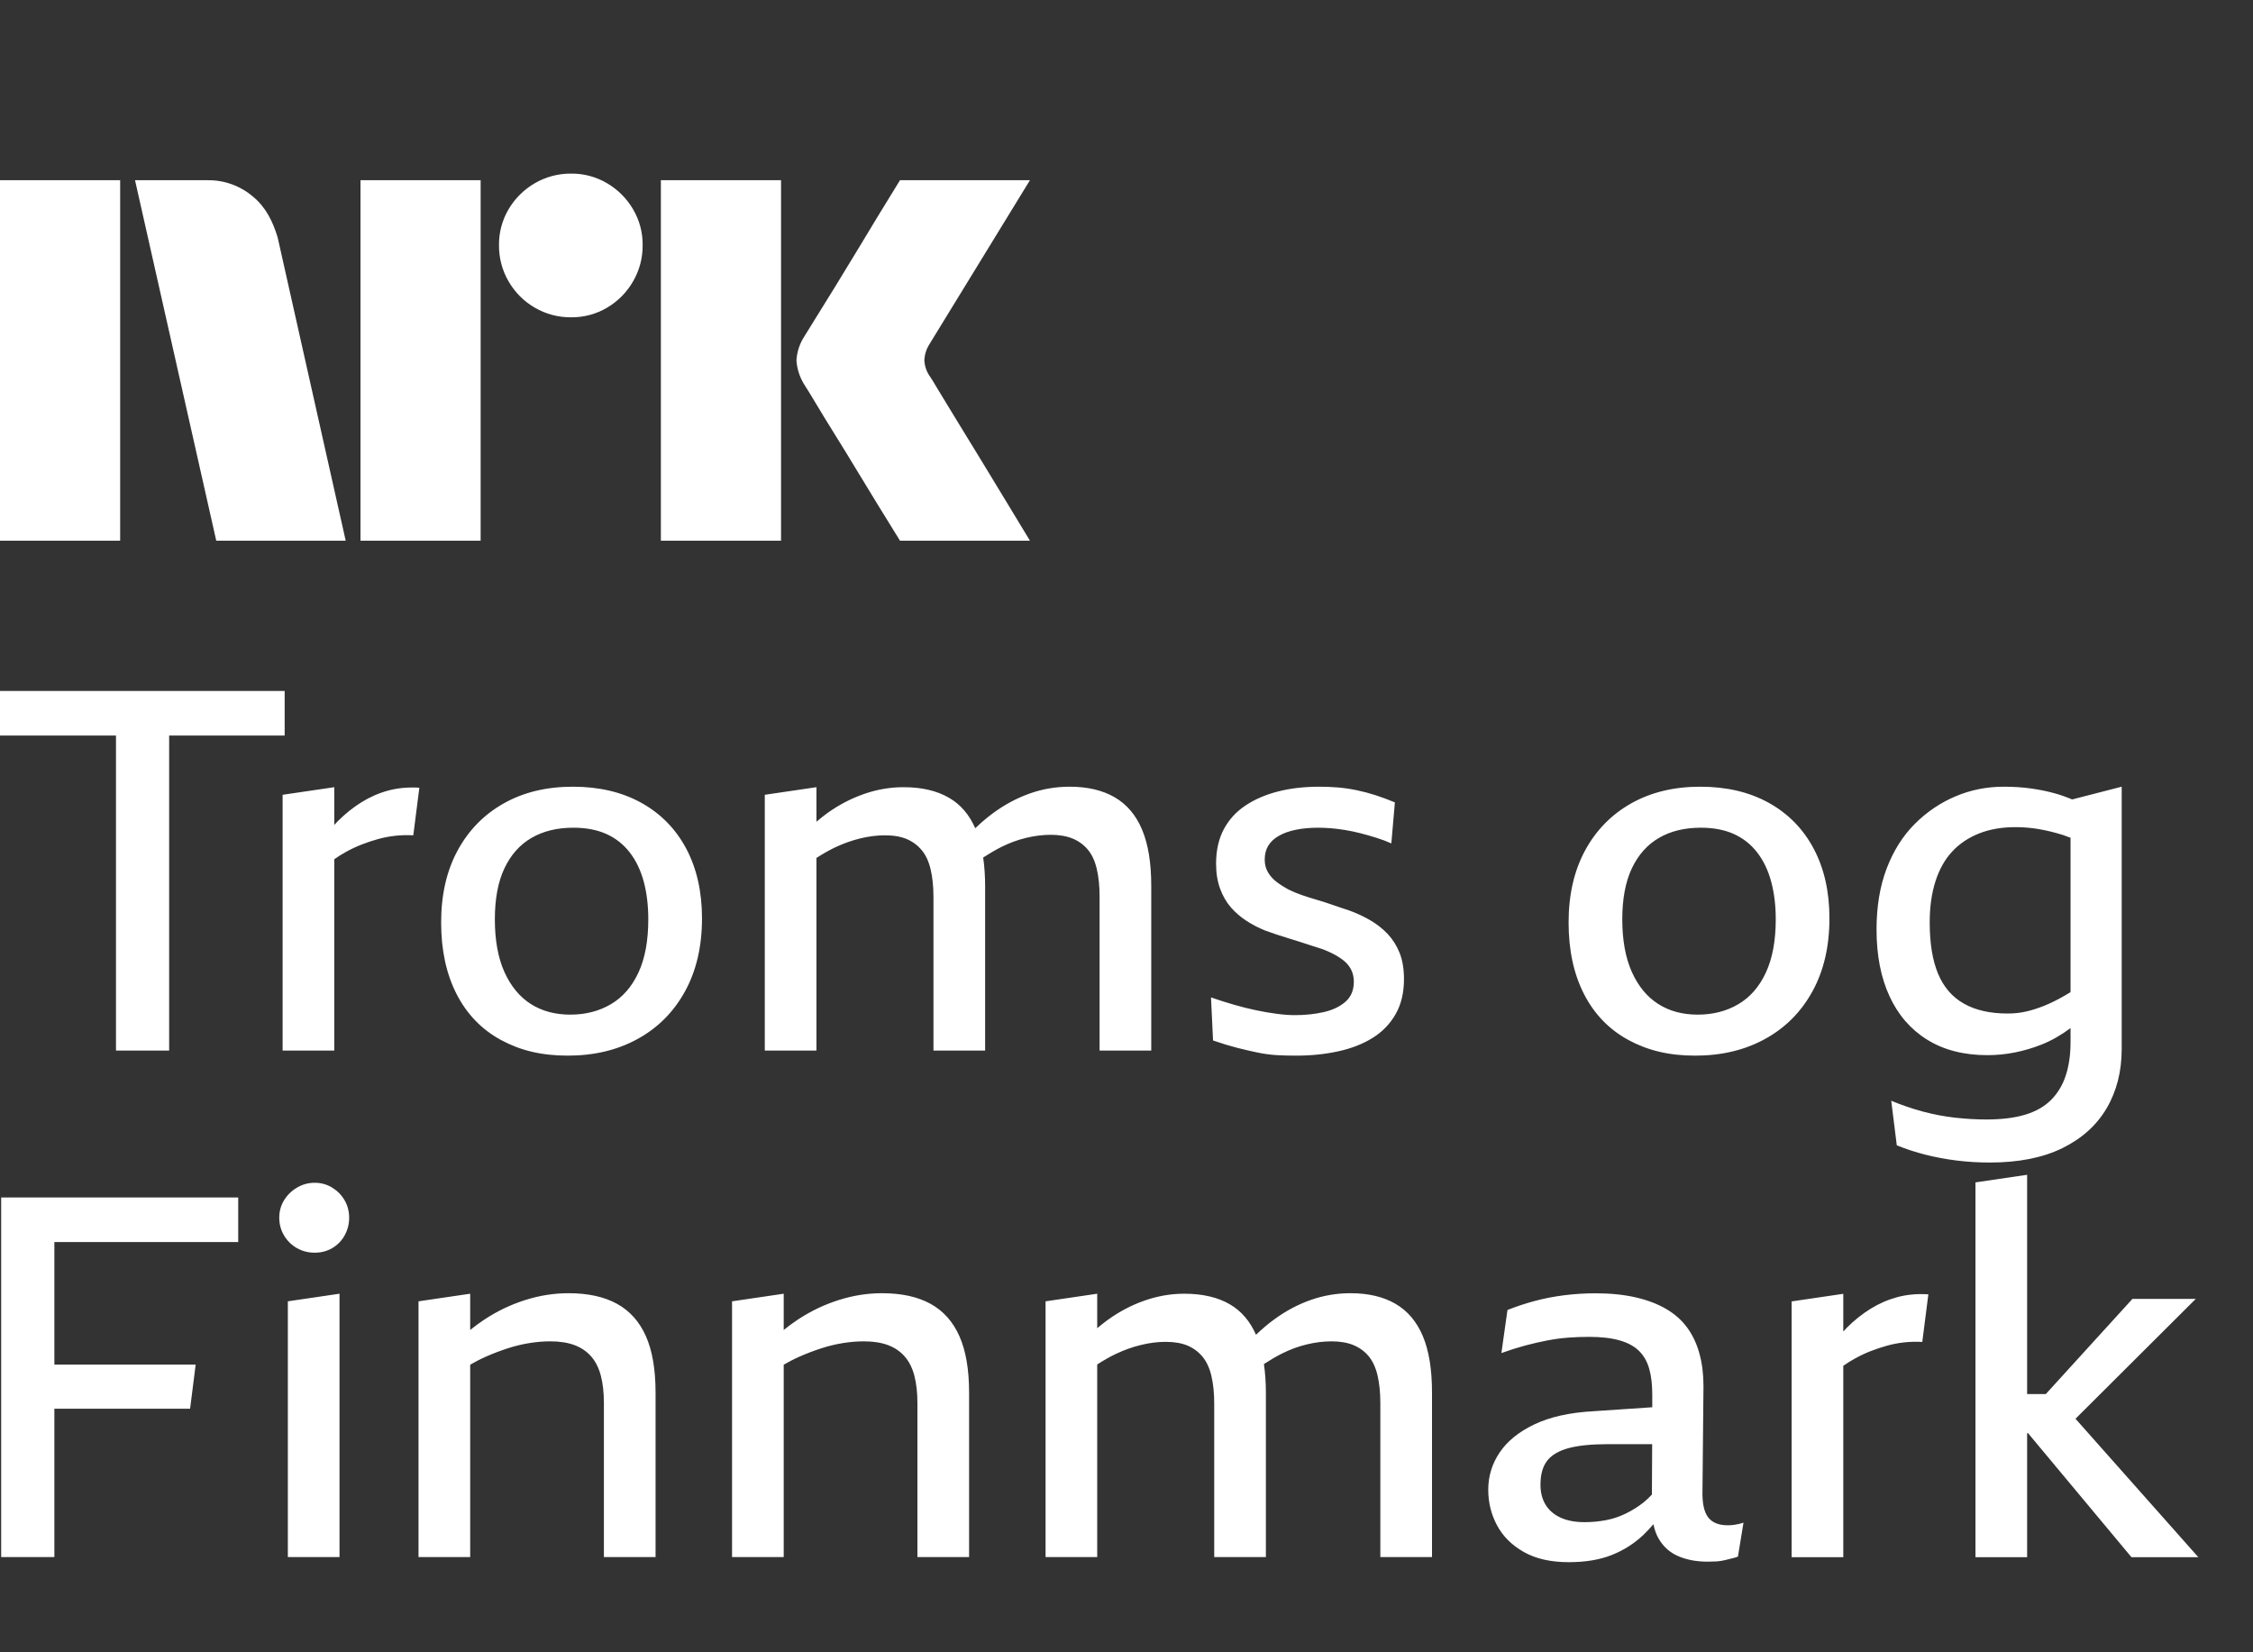 <svg width="75" height="55" viewBox="0 0 75 55" fill="none" xmlns="http://www.w3.org/2000/svg">
<rect x="0" y="0" width="75" height="55" fill="#333333" stroke="none"/>
<path d="M0 17.998V5.999H4V17.998H0ZM9.244 7.908L11.508 17.998H7.199L4.495 5.999H6.912C7.466 5.991 8.004 6.187 8.425 6.548C8.846 6.894 9.085 7.374 9.244 7.908ZM12 17.998V5.999H16V17.998H12ZM19.011 10.562C18.586 10.566 18.169 10.455 17.802 10.241C17.441 10.032 17.141 9.732 16.932 9.37C16.718 9.004 16.607 8.586 16.611 8.162C16.606 7.74 16.717 7.325 16.932 6.962C17.143 6.605 17.443 6.308 17.802 6.1C18.169 5.886 18.586 5.775 19.011 5.779C19.432 5.774 19.847 5.885 20.21 6.1C20.566 6.309 20.863 6.606 21.072 6.962C21.287 7.325 21.398 7.74 21.393 8.162C21.397 8.586 21.286 9.004 21.072 9.37C20.865 9.73 20.568 10.03 20.21 10.241C19.847 10.456 19.432 10.567 19.011 10.562ZM22 17.998V5.999H26V17.998H22ZM30.974 12.556C30.985 12.567 31.069 12.705 31.227 12.97C31.385 13.234 31.591 13.572 31.844 13.984C32.097 14.395 32.365 14.832 32.646 15.294C32.928 15.755 33.193 16.192 33.441 16.603C33.688 17.015 33.97 17.48 34.286 17.998H29.96C29.689 17.558 29.444 17.161 29.224 16.806C29.005 16.451 28.771 16.068 28.524 15.657C28.276 15.246 28.031 14.846 27.788 14.457C27.546 14.068 27.337 13.727 27.163 13.435C26.988 13.142 26.867 12.945 26.8 12.843C26.633 12.591 26.534 12.3 26.513 11.998C26.529 11.709 26.623 11.428 26.783 11.187C26.85 11.074 26.974 10.874 27.154 10.587C27.335 10.299 27.546 9.959 27.788 9.564C28.03 9.17 28.276 8.767 28.524 8.356C28.772 7.945 29.006 7.559 29.224 7.198C29.445 6.838 29.69 6.438 29.96 5.998H34.286L30.94 11.457C30.836 11.619 30.778 11.806 30.771 11.998C30.782 12.2 30.853 12.394 30.974 12.556Z" fill="white"/>
<g clip-path="url(#clip0_5918_1404)">
<path d="M3.861 24.484H0V23H9.476V24.484H5.631V34.971H3.861V24.484ZM12.932 26.313C12.617 26.397 12.319 26.527 12.038 26.701C11.757 26.875 11.493 27.086 11.246 27.333C11.207 27.372 11.167 27.417 11.128 27.46V26.203L9.408 26.456V34.971H11.128V28.601C11.257 28.511 11.389 28.426 11.524 28.353C11.698 28.258 11.873 28.176 12.047 28.109C12.221 28.041 12.398 27.982 12.578 27.932C12.758 27.881 12.946 27.845 13.143 27.822C13.339 27.8 13.545 27.794 13.758 27.805L13.96 26.22C13.589 26.198 13.247 26.229 12.932 26.313ZM22.846 28.252C23.194 28.91 23.369 29.682 23.369 30.57C23.369 31.503 23.18 32.313 22.804 32.998C22.427 33.684 21.902 34.212 21.227 34.583C20.553 34.954 19.777 35.139 18.901 35.139C18.024 35.139 17.316 34.965 16.675 34.617C16.034 34.268 15.543 33.76 15.2 33.091C14.857 32.422 14.685 31.627 14.685 30.705C14.685 29.784 14.868 28.985 15.233 28.311C15.599 27.637 16.11 27.114 16.768 26.743C17.425 26.372 18.192 26.187 19.069 26.187C19.946 26.187 20.707 26.366 21.354 26.726C22 27.086 22.497 27.595 22.846 28.252ZM21.581 30.604C21.581 30.143 21.531 29.724 21.43 29.348C21.328 28.971 21.174 28.648 20.966 28.378C20.758 28.109 20.5 27.904 20.19 27.763C19.881 27.623 19.513 27.552 19.086 27.552C18.547 27.552 18.083 27.665 17.695 27.89C17.307 28.114 17.007 28.452 16.793 28.901C16.579 29.351 16.473 29.918 16.473 30.604C16.473 31.29 16.579 31.886 16.793 32.358C17.007 32.83 17.299 33.184 17.67 33.42C18.041 33.656 18.479 33.774 18.985 33.774C19.491 33.774 19.94 33.659 20.334 33.428C20.727 33.198 21.033 32.846 21.253 32.374C21.472 31.902 21.581 31.312 21.581 30.604ZM36.511 28.927C36.573 29.191 36.604 29.497 36.604 29.845V34.971H38.324V29.491C38.324 28.727 38.223 28.103 38.02 27.62C37.818 27.136 37.514 26.777 37.11 26.541C36.705 26.305 36.205 26.187 35.609 26.187C35.148 26.187 34.705 26.262 34.277 26.414C33.85 26.566 33.446 26.782 33.063 27.063C32.855 27.215 32.656 27.387 32.465 27.569C32.268 27.122 31.982 26.782 31.596 26.558C31.192 26.322 30.686 26.203 30.079 26.203C29.63 26.203 29.188 26.279 28.756 26.431C28.323 26.583 27.915 26.796 27.533 27.072C27.412 27.159 27.294 27.255 27.179 27.353V26.203L25.459 26.456V34.971H27.179V28.558C27.384 28.426 27.595 28.303 27.811 28.201C28.087 28.072 28.365 27.974 28.646 27.906C28.927 27.839 29.197 27.805 29.455 27.805C29.747 27.805 29.992 27.847 30.189 27.932C30.385 28.016 30.551 28.14 30.686 28.303C30.821 28.466 30.919 28.679 30.981 28.943C31.043 29.207 31.074 29.514 31.074 29.862V34.971H32.794V29.508C32.794 29.157 32.771 28.837 32.729 28.544C32.928 28.415 33.128 28.297 33.333 28.193C33.603 28.058 33.878 27.957 34.159 27.89C34.44 27.822 34.716 27.788 34.986 27.788C35.255 27.788 35.508 27.831 35.711 27.915C35.913 27.999 36.081 28.123 36.216 28.286C36.351 28.449 36.45 28.662 36.511 28.927ZM44.065 33.69C43.767 33.757 43.449 33.791 43.112 33.791C42.932 33.791 42.733 33.777 42.514 33.748C42.294 33.72 42.064 33.681 41.822 33.63C41.581 33.58 41.333 33.518 41.081 33.445C40.828 33.372 40.572 33.291 40.313 33.201L40.381 34.634C40.673 34.735 40.94 34.816 41.182 34.878C41.423 34.94 41.654 34.993 41.873 35.038C42.092 35.083 42.306 35.111 42.514 35.123C42.722 35.134 42.932 35.139 43.146 35.139C43.641 35.139 44.107 35.092 44.545 34.996C44.984 34.901 45.366 34.752 45.692 34.549C46.018 34.347 46.273 34.083 46.459 33.757C46.645 33.431 46.737 33.043 46.737 32.594C46.737 32.256 46.689 31.967 46.594 31.725C46.498 31.484 46.366 31.273 46.198 31.093C46.029 30.913 45.832 30.759 45.608 30.629C45.383 30.5 45.147 30.39 44.899 30.301C44.72 30.244 44.542 30.185 44.368 30.123C44.194 30.062 44.02 30.006 43.846 29.955C43.671 29.904 43.503 29.851 43.34 29.795C43.177 29.739 43.028 29.677 42.893 29.609C42.747 29.531 42.615 29.446 42.497 29.356C42.379 29.267 42.283 29.16 42.21 29.036C42.137 28.912 42.101 28.772 42.101 28.614C42.101 28.435 42.14 28.28 42.219 28.151C42.297 28.022 42.415 27.912 42.573 27.822C42.73 27.732 42.918 27.665 43.138 27.62C43.357 27.575 43.607 27.552 43.888 27.552C44.011 27.552 44.146 27.558 44.292 27.569C44.439 27.58 44.599 27.6 44.773 27.628C44.947 27.656 45.121 27.693 45.296 27.738C45.47 27.783 45.647 27.833 45.827 27.89C46.007 27.946 46.17 28.008 46.316 28.075L46.434 26.709C46.22 26.619 46.009 26.541 45.801 26.473C45.593 26.406 45.383 26.35 45.169 26.305C44.956 26.26 44.745 26.229 44.537 26.212C44.329 26.195 44.124 26.187 43.922 26.187C43.416 26.187 42.955 26.24 42.539 26.347C42.123 26.454 41.761 26.611 41.452 26.819C41.142 27.027 40.904 27.291 40.735 27.611C40.566 27.932 40.482 28.311 40.482 28.749C40.482 29.064 40.527 29.342 40.617 29.584C40.707 29.826 40.825 30.031 40.971 30.199C41.117 30.368 41.288 30.517 41.485 30.646C41.682 30.776 41.893 30.885 42.117 30.975C42.241 31.02 42.37 31.065 42.505 31.11C42.64 31.155 42.772 31.197 42.901 31.236C43.031 31.276 43.157 31.315 43.281 31.354C43.404 31.394 43.525 31.433 43.643 31.472C43.761 31.512 43.877 31.548 43.989 31.582C44.146 31.638 44.292 31.703 44.427 31.776C44.562 31.849 44.677 31.928 44.773 32.012C44.868 32.096 44.942 32.195 44.992 32.307C45.043 32.419 45.068 32.543 45.068 32.678C45.068 32.959 44.975 33.181 44.79 33.344C44.604 33.507 44.363 33.622 44.065 33.69ZM60.9 30.57C60.9 31.503 60.712 32.313 60.335 32.998C59.959 33.684 59.433 34.212 58.759 34.583C58.084 34.954 57.309 35.139 56.432 35.139C55.555 35.139 54.847 34.965 54.206 34.617C53.566 34.268 53.074 33.76 52.731 33.091C52.388 32.422 52.217 31.627 52.217 30.705C52.217 29.784 52.4 28.985 52.765 28.311C53.13 27.637 53.642 27.114 54.299 26.743C54.957 26.372 55.724 26.187 56.601 26.187C57.477 26.187 58.239 26.366 58.885 26.726C59.532 27.086 60.029 27.595 60.377 28.252C60.726 28.91 60.9 29.682 60.9 30.57ZM59.113 30.604C59.113 30.143 59.062 29.724 58.961 29.348C58.86 28.971 58.705 28.648 58.497 28.378C58.289 28.109 58.031 27.904 57.722 27.763C57.413 27.623 57.045 27.552 56.617 27.552C56.078 27.552 55.614 27.665 55.227 27.89C54.839 28.114 54.538 28.452 54.324 28.901C54.111 29.351 54.004 29.918 54.004 30.604C54.004 31.29 54.111 31.886 54.324 32.358C54.538 32.83 54.83 33.184 55.201 33.42C55.572 33.656 56.011 33.774 56.516 33.774C57.022 33.774 57.472 33.659 57.865 33.428C58.258 33.198 58.565 32.846 58.784 32.374C59.003 31.902 59.113 31.312 59.113 30.604ZM68.656 38.217C68.004 38.537 67.2 38.697 66.245 38.697C65.863 38.697 65.492 38.675 65.132 38.63C64.772 38.585 64.427 38.52 64.095 38.436C63.764 38.352 63.446 38.248 63.142 38.124L62.957 36.64C63.305 36.786 63.66 36.907 64.019 37.003C64.379 37.098 64.736 37.166 65.09 37.205C65.444 37.244 65.79 37.264 66.127 37.264C66.633 37.264 67.062 37.211 67.417 37.104C67.771 36.997 68.057 36.834 68.276 36.615C68.496 36.396 68.659 36.126 68.765 35.806C68.872 35.485 68.926 35.111 68.926 34.684V34.223C68.608 34.457 68.288 34.642 67.965 34.769C67.369 35.005 66.767 35.123 66.16 35.123C65.374 35.123 64.705 34.951 64.154 34.608C63.603 34.266 63.185 33.782 62.898 33.158C62.611 32.535 62.468 31.796 62.468 30.941C62.468 30.177 62.58 29.5 62.805 28.91C63.03 28.32 63.342 27.825 63.741 27.426C64.14 27.027 64.592 26.721 65.098 26.507C65.604 26.293 66.138 26.187 66.7 26.187C67.026 26.187 67.329 26.206 67.611 26.246C67.891 26.285 68.153 26.338 68.394 26.406C68.6 26.462 68.793 26.532 68.979 26.611L70.629 26.187V34.92C70.629 35.662 70.463 36.317 70.131 36.885C69.799 37.452 69.308 37.896 68.656 38.217ZM68.926 33.029V27.887C68.841 27.856 68.754 27.822 68.673 27.794C68.403 27.71 68.139 27.645 67.88 27.6C67.622 27.555 67.358 27.533 67.088 27.533C66.638 27.533 66.236 27.603 65.882 27.743C65.528 27.884 65.23 28.083 64.989 28.342C64.747 28.601 64.561 28.929 64.432 29.328C64.303 29.727 64.238 30.185 64.238 30.702C64.238 31.399 64.331 31.97 64.517 32.414C64.702 32.858 64.989 33.189 65.376 33.408C65.764 33.628 66.25 33.737 66.835 33.737C67.048 33.737 67.254 33.715 67.45 33.67C67.647 33.625 67.849 33.56 68.057 33.476C68.265 33.392 68.482 33.285 68.706 33.156C68.777 33.116 68.853 33.071 68.926 33.026V33.029ZM0.039 51.831H1.81V46.891H6.328L6.514 45.424H1.81V41.344H7.93V39.861H0.039V51.831ZM11.058 39.532C10.883 39.425 10.69 39.371 10.476 39.371C10.262 39.371 10.066 39.425 9.886 39.532C9.706 39.639 9.563 39.779 9.456 39.953C9.349 40.127 9.296 40.321 9.296 40.535C9.296 40.748 9.349 40.945 9.456 41.125C9.563 41.305 9.706 41.445 9.886 41.547C10.066 41.648 10.262 41.698 10.476 41.698C10.69 41.698 10.883 41.648 11.058 41.547C11.232 41.445 11.37 41.305 11.471 41.125C11.572 40.945 11.623 40.748 11.623 40.535C11.623 40.321 11.572 40.127 11.471 39.953C11.37 39.779 11.232 39.639 11.058 39.532ZM9.582 51.831H11.302V43.064L9.582 43.317V51.831ZM20.542 43.401C20.114 43.165 19.575 43.047 18.923 43.047C18.44 43.047 17.959 43.123 17.482 43.275C17.004 43.426 16.551 43.643 16.124 43.924C15.961 44.031 15.804 44.149 15.652 44.27V43.064L13.932 43.317V51.831H15.652V45.427C15.818 45.332 15.986 45.242 16.166 45.163C16.408 45.056 16.65 44.964 16.891 44.885C17.133 44.806 17.375 44.747 17.616 44.708C17.858 44.669 18.091 44.649 18.316 44.649C18.631 44.649 18.901 44.691 19.125 44.775C19.35 44.86 19.536 44.986 19.682 45.155C19.828 45.323 19.935 45.537 20.002 45.795C20.07 46.054 20.103 46.357 20.103 46.706V51.831H21.823V46.352C21.823 45.587 21.716 44.964 21.503 44.48C21.289 43.997 20.969 43.637 20.542 43.401ZM30.978 43.401C30.551 43.165 30.012 43.047 29.36 43.047C28.876 43.047 28.396 43.123 27.918 43.275C27.44 43.426 26.988 43.643 26.561 43.924C26.398 44.031 26.241 44.149 26.089 44.27V43.064L24.369 43.317V51.831H26.089V45.427C26.255 45.332 26.423 45.242 26.603 45.163C26.845 45.056 27.086 44.964 27.328 44.885C27.57 44.806 27.811 44.747 28.053 44.708C28.295 44.669 28.528 44.649 28.753 44.649C29.067 44.649 29.337 44.691 29.562 44.775C29.787 44.86 29.972 44.986 30.118 45.155C30.265 45.323 30.371 45.537 30.439 45.795C30.506 46.054 30.54 46.357 30.54 46.706V51.831H32.26V46.352C32.26 45.587 32.153 44.964 31.939 44.48C31.726 43.997 31.405 43.637 30.978 43.401ZM46.456 43.401C46.052 43.165 45.551 43.047 44.956 43.047C44.495 43.047 44.051 43.123 43.624 43.275C43.197 43.426 42.792 43.643 42.41 43.924C42.202 44.076 42.002 44.247 41.811 44.43C41.614 43.983 41.328 43.643 40.943 43.418C40.538 43.182 40.032 43.064 39.425 43.064C38.976 43.064 38.535 43.14 38.102 43.292C37.669 43.443 37.262 43.657 36.88 43.932C36.759 44.019 36.641 44.115 36.525 44.213V43.064L34.806 43.317V51.831H36.525V45.419C36.73 45.287 36.941 45.163 37.158 45.062C37.433 44.933 37.711 44.834 37.992 44.767C38.273 44.699 38.543 44.666 38.801 44.666C39.094 44.666 39.338 44.708 39.535 44.792C39.732 44.877 39.898 45 40.032 45.163C40.167 45.326 40.266 45.54 40.327 45.804C40.389 46.068 40.42 46.374 40.42 46.723V51.831H42.14V46.369C42.14 46.017 42.117 45.697 42.075 45.405C42.275 45.276 42.474 45.157 42.679 45.053C42.949 44.919 43.225 44.817 43.506 44.75C43.787 44.683 44.062 44.649 44.332 44.649C44.602 44.649 44.855 44.691 45.057 44.775C45.259 44.86 45.428 44.983 45.563 45.146C45.697 45.309 45.796 45.523 45.858 45.787C45.919 46.051 45.95 46.357 45.95 46.706V51.831H47.67V46.352C47.67 45.587 47.569 44.964 47.367 44.48C47.164 43.997 46.861 43.637 46.456 43.401ZM57.753 50.752C57.843 50.741 57.938 50.719 58.039 50.685L57.854 51.815C57.798 51.837 57.733 51.857 57.66 51.873C57.587 51.89 57.505 51.91 57.416 51.933C57.326 51.955 57.233 51.969 57.137 51.975C57.042 51.98 56.943 51.983 56.842 51.983C56.483 51.983 56.162 51.924 55.881 51.806C55.6 51.688 55.381 51.497 55.224 51.233C55.139 51.092 55.08 50.927 55.041 50.736C54.934 50.859 54.825 50.98 54.709 51.09C54.4 51.382 54.046 51.607 53.647 51.764C53.248 51.921 52.773 52 52.222 52C51.627 52 51.129 51.888 50.73 51.663C50.331 51.438 50.033 51.143 49.837 50.778C49.64 50.412 49.542 50.016 49.542 49.589C49.542 49.139 49.668 48.726 49.921 48.35C50.174 47.973 50.559 47.661 51.076 47.414C51.593 47.167 52.245 47.02 53.032 46.976L55.002 46.843V46.422C55.002 46.096 54.971 45.812 54.903 45.571C54.836 45.329 54.723 45.129 54.566 44.972C54.409 44.815 54.192 44.697 53.917 44.618C53.642 44.539 53.301 44.5 52.897 44.5C52.672 44.5 52.444 44.508 52.214 44.525C51.984 44.542 51.75 44.573 51.514 44.618C51.278 44.663 51.034 44.719 50.781 44.786C50.528 44.854 50.261 44.938 49.98 45.039L50.182 43.606C50.463 43.494 50.758 43.395 51.068 43.311C51.377 43.227 51.705 43.162 52.054 43.117C52.402 43.072 52.756 43.05 53.116 43.05C53.611 43.05 54.055 43.095 54.448 43.185C54.842 43.275 55.181 43.404 55.468 43.573C55.755 43.741 55.988 43.949 56.168 44.196C56.348 44.444 56.483 44.73 56.572 45.056C56.662 45.382 56.707 45.742 56.707 46.135L56.674 49.609C56.662 50.025 56.724 50.322 56.859 50.502C56.994 50.682 57.213 50.772 57.517 50.772C57.584 50.772 57.663 50.766 57.753 50.755V50.752ZM54.99 49.746L54.999 48.072H53.523C52.973 48.072 52.534 48.117 52.208 48.206C51.883 48.296 51.646 48.437 51.5 48.628C51.354 48.819 51.281 49.083 51.281 49.42C51.281 49.679 51.337 49.901 51.45 50.086C51.562 50.272 51.728 50.415 51.947 50.516C52.166 50.617 52.433 50.668 52.748 50.668C52.995 50.668 53.234 50.645 53.465 50.601C53.695 50.556 53.914 50.483 54.122 50.381C54.33 50.28 54.527 50.157 54.712 50.011C54.811 49.932 54.903 49.842 54.993 49.746H54.99ZM63.165 43.176C62.85 43.261 62.552 43.39 62.271 43.564C61.99 43.738 61.726 43.949 61.479 44.196C61.44 44.236 61.4 44.281 61.361 44.323V43.067L59.641 43.32V51.834H61.361V45.464C61.49 45.374 61.622 45.289 61.757 45.217C61.931 45.121 62.105 45.039 62.28 44.972C62.454 44.905 62.631 44.846 62.811 44.795C62.991 44.744 63.179 44.708 63.376 44.685C63.572 44.663 63.778 44.657 63.991 44.669L64.193 43.084C63.822 43.061 63.48 43.092 63.165 43.176ZM70.954 51.834H73.18L69.091 47.226L73.096 43.235H70.988L68.102 46.405H67.481V39.105L65.761 39.358V51.834H67.481V47.703H67.509L70.954 51.834Z" fill="white"/>
</g>
<defs>
<clipPath id="clip0_5918_1404">
<rect width="73.18" height="29" fill="white" transform="translate(0 23)"/>
</clipPath>
</defs>
</svg>
